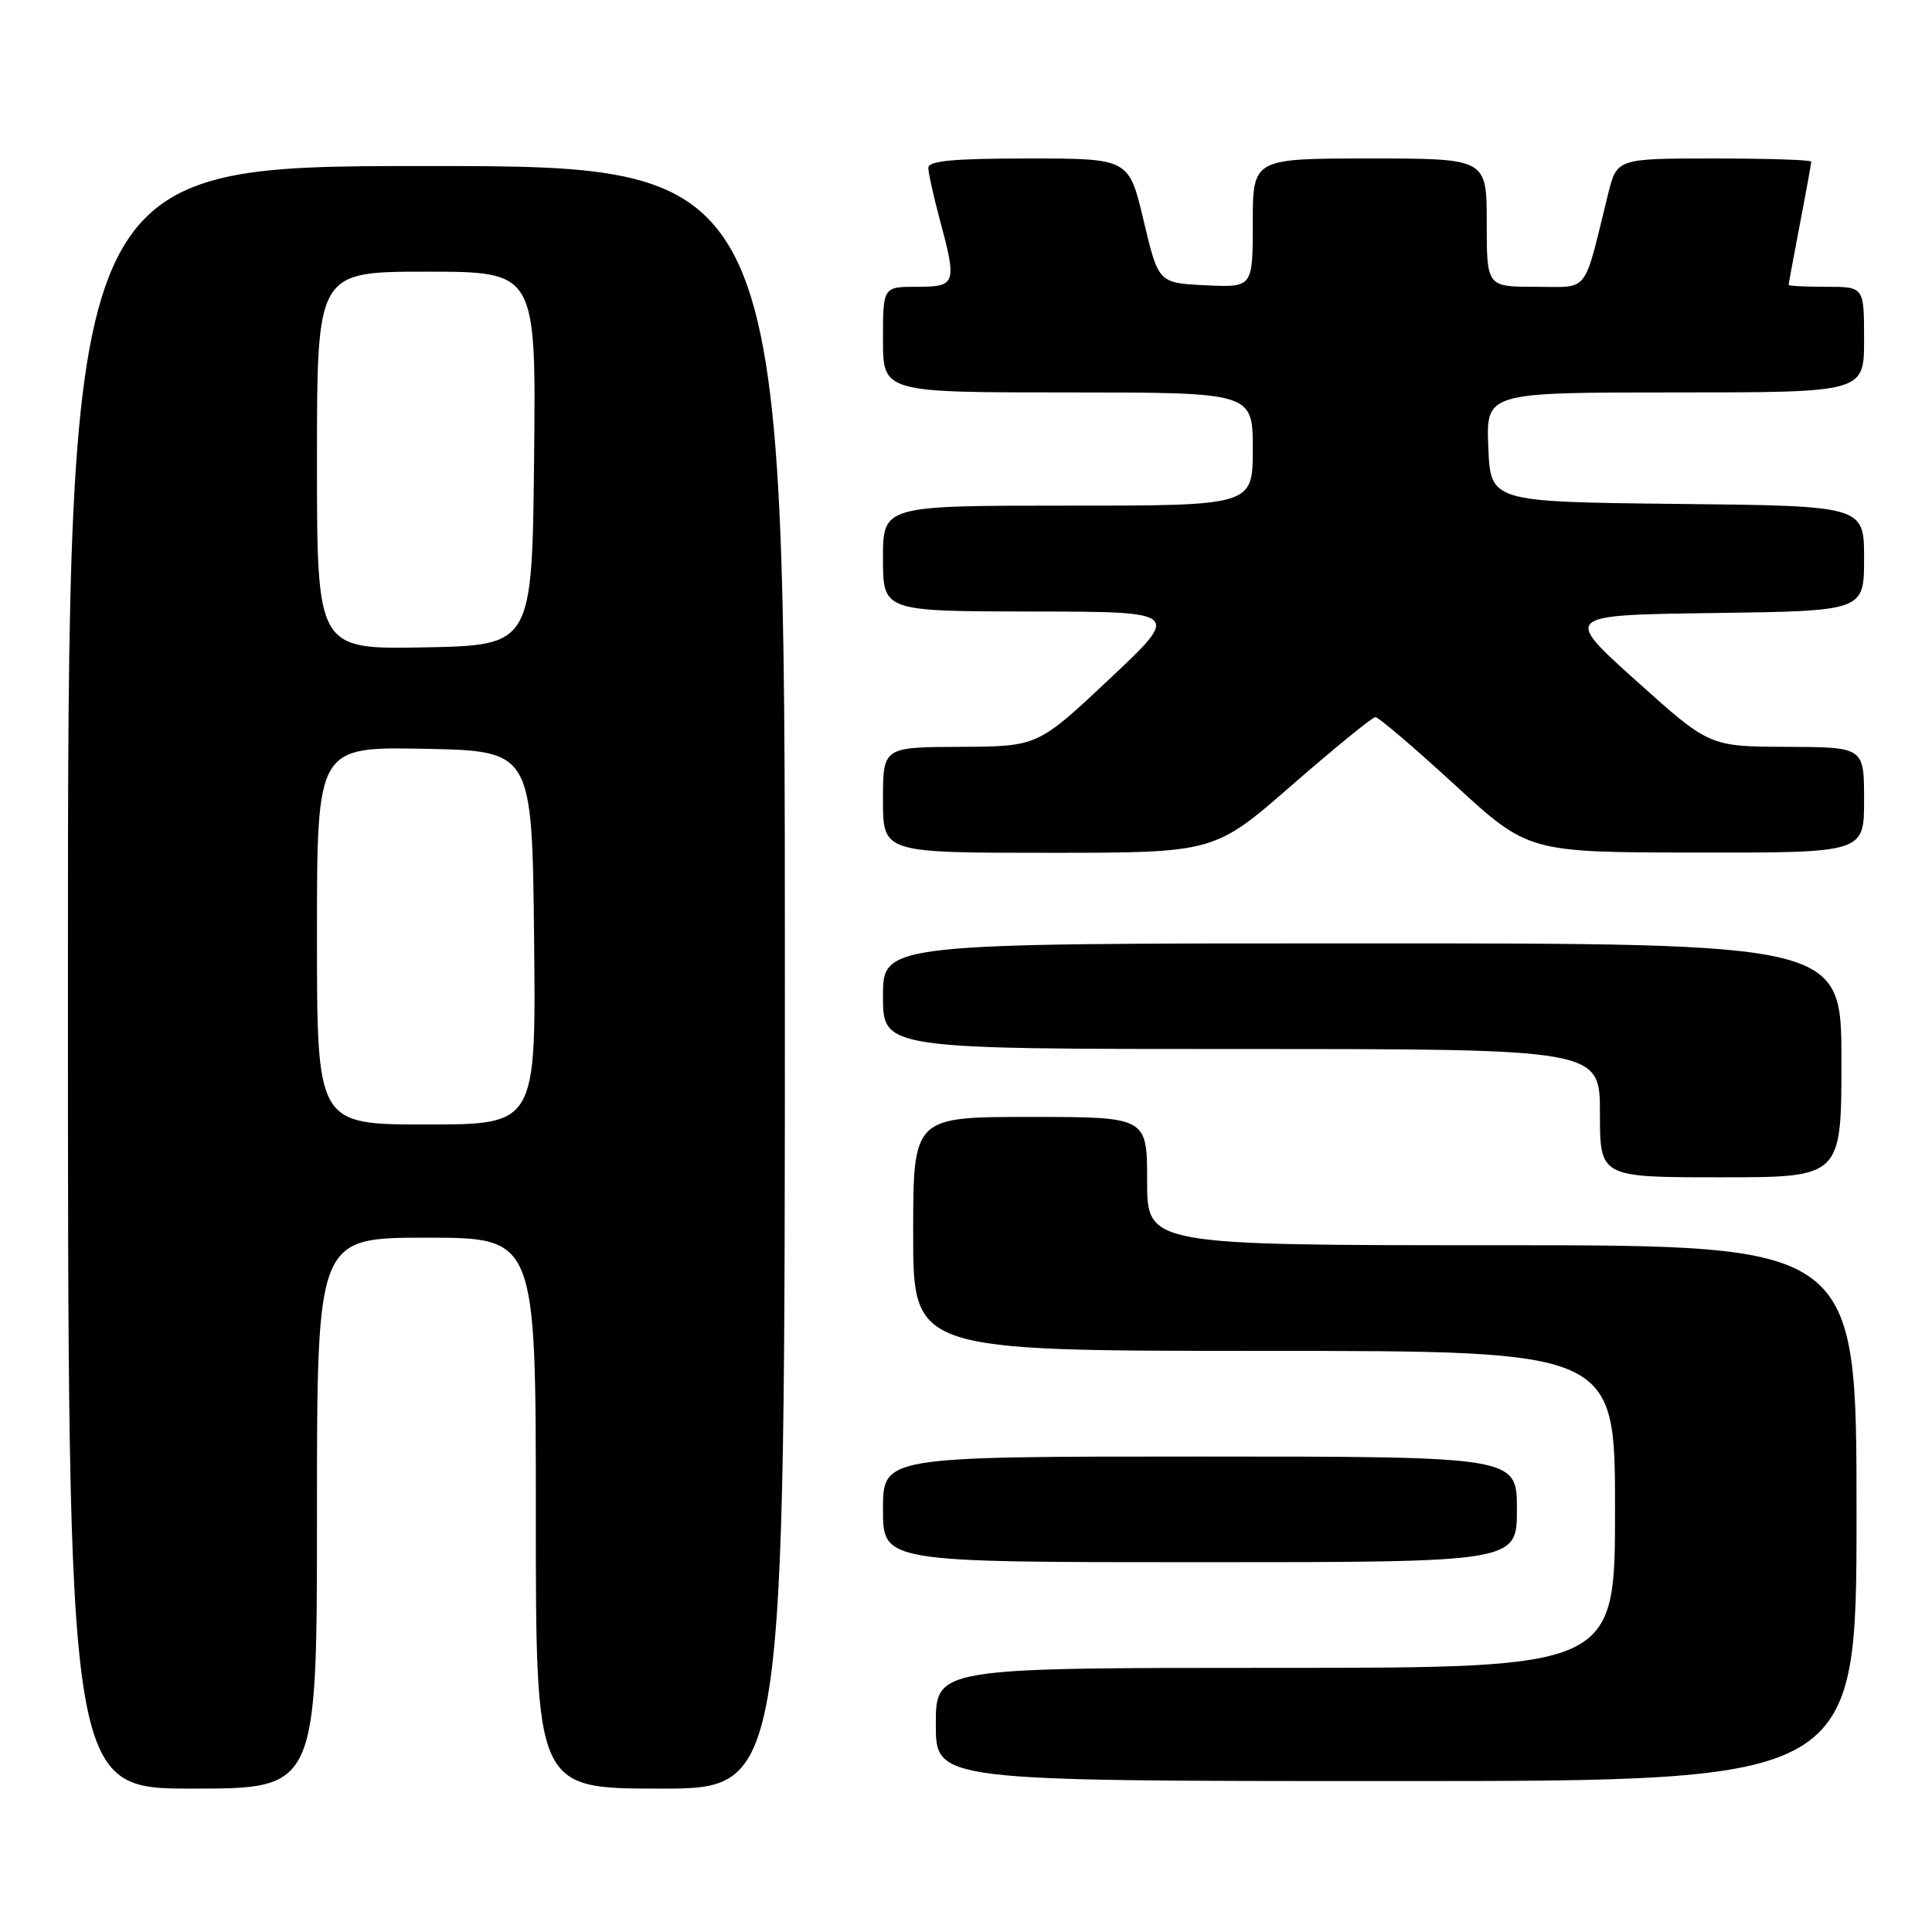 <?xml version="1.0" encoding="UTF-8" standalone="no"?>
<!DOCTYPE svg PUBLIC "-//W3C//DTD SVG 1.1//EN" "http://www.w3.org/Graphics/SVG/1.1/DTD/svg11.dtd" >
<svg xmlns="http://www.w3.org/2000/svg" xmlns:xlink="http://www.w3.org/1999/xlink" version="1.1" viewBox="0 0 256 256">
 <g >
 <path fill="currentColor"
d=" M 42.00 200.50 C 42.00 164.00 42.00 164.00 56.50 164.00 C 71.00 164.00 71.00 164.00 71.00 200.50 C 71.00 237.00 71.00 237.00 87.50 237.00 C 104.00 237.00 104.00 237.00 104.00 129.50 C 104.00 22.00 104.00 22.00 56.50 22.00 C 9.00 22.00 9.00 22.00 9.00 129.50 C 9.00 237.00 9.00 237.00 25.50 237.00 C 42.00 237.00 42.00 237.00 42.00 200.50 Z  M 246.00 200.50 C 246.00 165.00 246.00 165.00 199.00 165.00 C 152.00 165.00 152.00 165.00 152.00 156.50 C 152.00 148.00 152.00 148.00 136.50 148.00 C 121.00 148.00 121.00 148.00 121.00 163.50 C 121.00 179.00 121.00 179.00 167.50 179.00 C 214.00 179.00 214.00 179.00 214.00 200.00 C 214.00 221.00 214.00 221.00 169.00 221.00 C 124.00 221.00 124.00 221.00 124.00 228.50 C 124.00 236.00 124.00 236.00 185.00 236.00 C 246.00 236.00 246.00 236.00 246.00 200.50 Z  M 201.00 200.00 C 201.00 193.00 201.00 193.00 159.00 193.00 C 117.00 193.00 117.00 193.00 117.00 200.00 C 117.00 207.00 117.00 207.00 159.00 207.00 C 201.00 207.00 201.00 207.00 201.00 200.00 Z  M 244.00 140.50 C 244.00 125.00 244.00 125.00 180.50 125.00 C 117.00 125.00 117.00 125.00 117.00 132.00 C 117.00 139.00 117.00 139.00 164.50 139.00 C 212.00 139.00 212.00 139.00 212.00 147.50 C 212.00 156.00 212.00 156.00 228.00 156.00 C 244.00 156.00 244.00 156.00 244.00 140.50 Z  M 171.20 104.02 C 176.87 99.09 181.83 95.04 182.24 95.02 C 182.65 95.01 187.37 99.04 192.74 103.97 C 202.50 112.94 202.50 112.94 224.75 112.97 C 247.00 113.00 247.00 113.00 247.00 106.00 C 247.00 99.00 247.00 99.00 236.75 98.96 C 226.50 98.92 226.50 98.92 216.81 90.21 C 207.12 81.50 207.12 81.50 227.06 81.23 C 247.00 80.96 247.00 80.96 247.00 74.00 C 247.00 67.03 247.00 67.03 222.25 66.77 C 197.50 66.50 197.50 66.50 197.21 59.25 C 196.91 52.00 196.91 52.00 221.96 52.00 C 247.00 52.00 247.00 52.00 247.00 45.00 C 247.00 38.00 247.00 38.00 242.00 38.00 C 239.25 38.00 237.00 37.89 237.00 37.75 C 237.00 37.61 237.68 33.97 238.50 29.66 C 239.33 25.35 240.00 21.64 240.00 21.41 C 240.00 21.19 234.20 21.00 227.12 21.00 C 214.24 21.00 214.24 21.00 213.07 25.75 C 209.74 39.23 210.70 38.00 203.46 38.00 C 197.00 38.00 197.00 38.00 197.00 29.50 C 197.00 21.00 197.00 21.00 181.50 21.00 C 166.00 21.00 166.00 21.00 166.00 29.55 C 166.00 38.10 166.00 38.10 159.75 37.80 C 153.50 37.50 153.50 37.50 151.54 29.25 C 149.59 21.00 149.59 21.00 136.29 21.00 C 126.32 21.00 123.00 21.31 123.01 22.25 C 123.02 22.94 123.69 25.98 124.50 29.00 C 126.82 37.63 126.70 38.00 121.50 38.00 C 117.00 38.00 117.00 38.00 117.00 45.00 C 117.00 52.00 117.00 52.00 141.50 52.00 C 166.00 52.00 166.00 52.00 166.00 59.50 C 166.00 67.00 166.00 67.00 141.50 67.00 C 117.00 67.00 117.00 67.00 117.00 74.00 C 117.00 81.00 117.00 81.00 136.75 81.03 C 156.50 81.05 156.50 81.05 147.00 89.98 C 137.50 98.91 137.50 98.91 127.25 98.96 C 117.00 99.00 117.00 99.00 117.00 106.00 C 117.00 113.00 117.00 113.00 138.95 113.00 C 160.91 113.00 160.91 113.00 171.20 104.02 Z  M 42.00 123.97 C 42.00 98.95 42.00 98.95 56.25 99.22 C 70.50 99.50 70.50 99.50 70.77 124.25 C 71.03 149.00 71.03 149.00 56.52 149.00 C 42.00 149.00 42.00 149.00 42.00 123.97 Z  M 42.00 61.03 C 42.00 36.00 42.00 36.00 56.52 36.00 C 71.03 36.00 71.03 36.00 70.77 60.75 C 70.50 85.50 70.50 85.50 56.25 85.78 C 42.00 86.05 42.00 86.05 42.00 61.03 Z "/>
</g>
</svg>